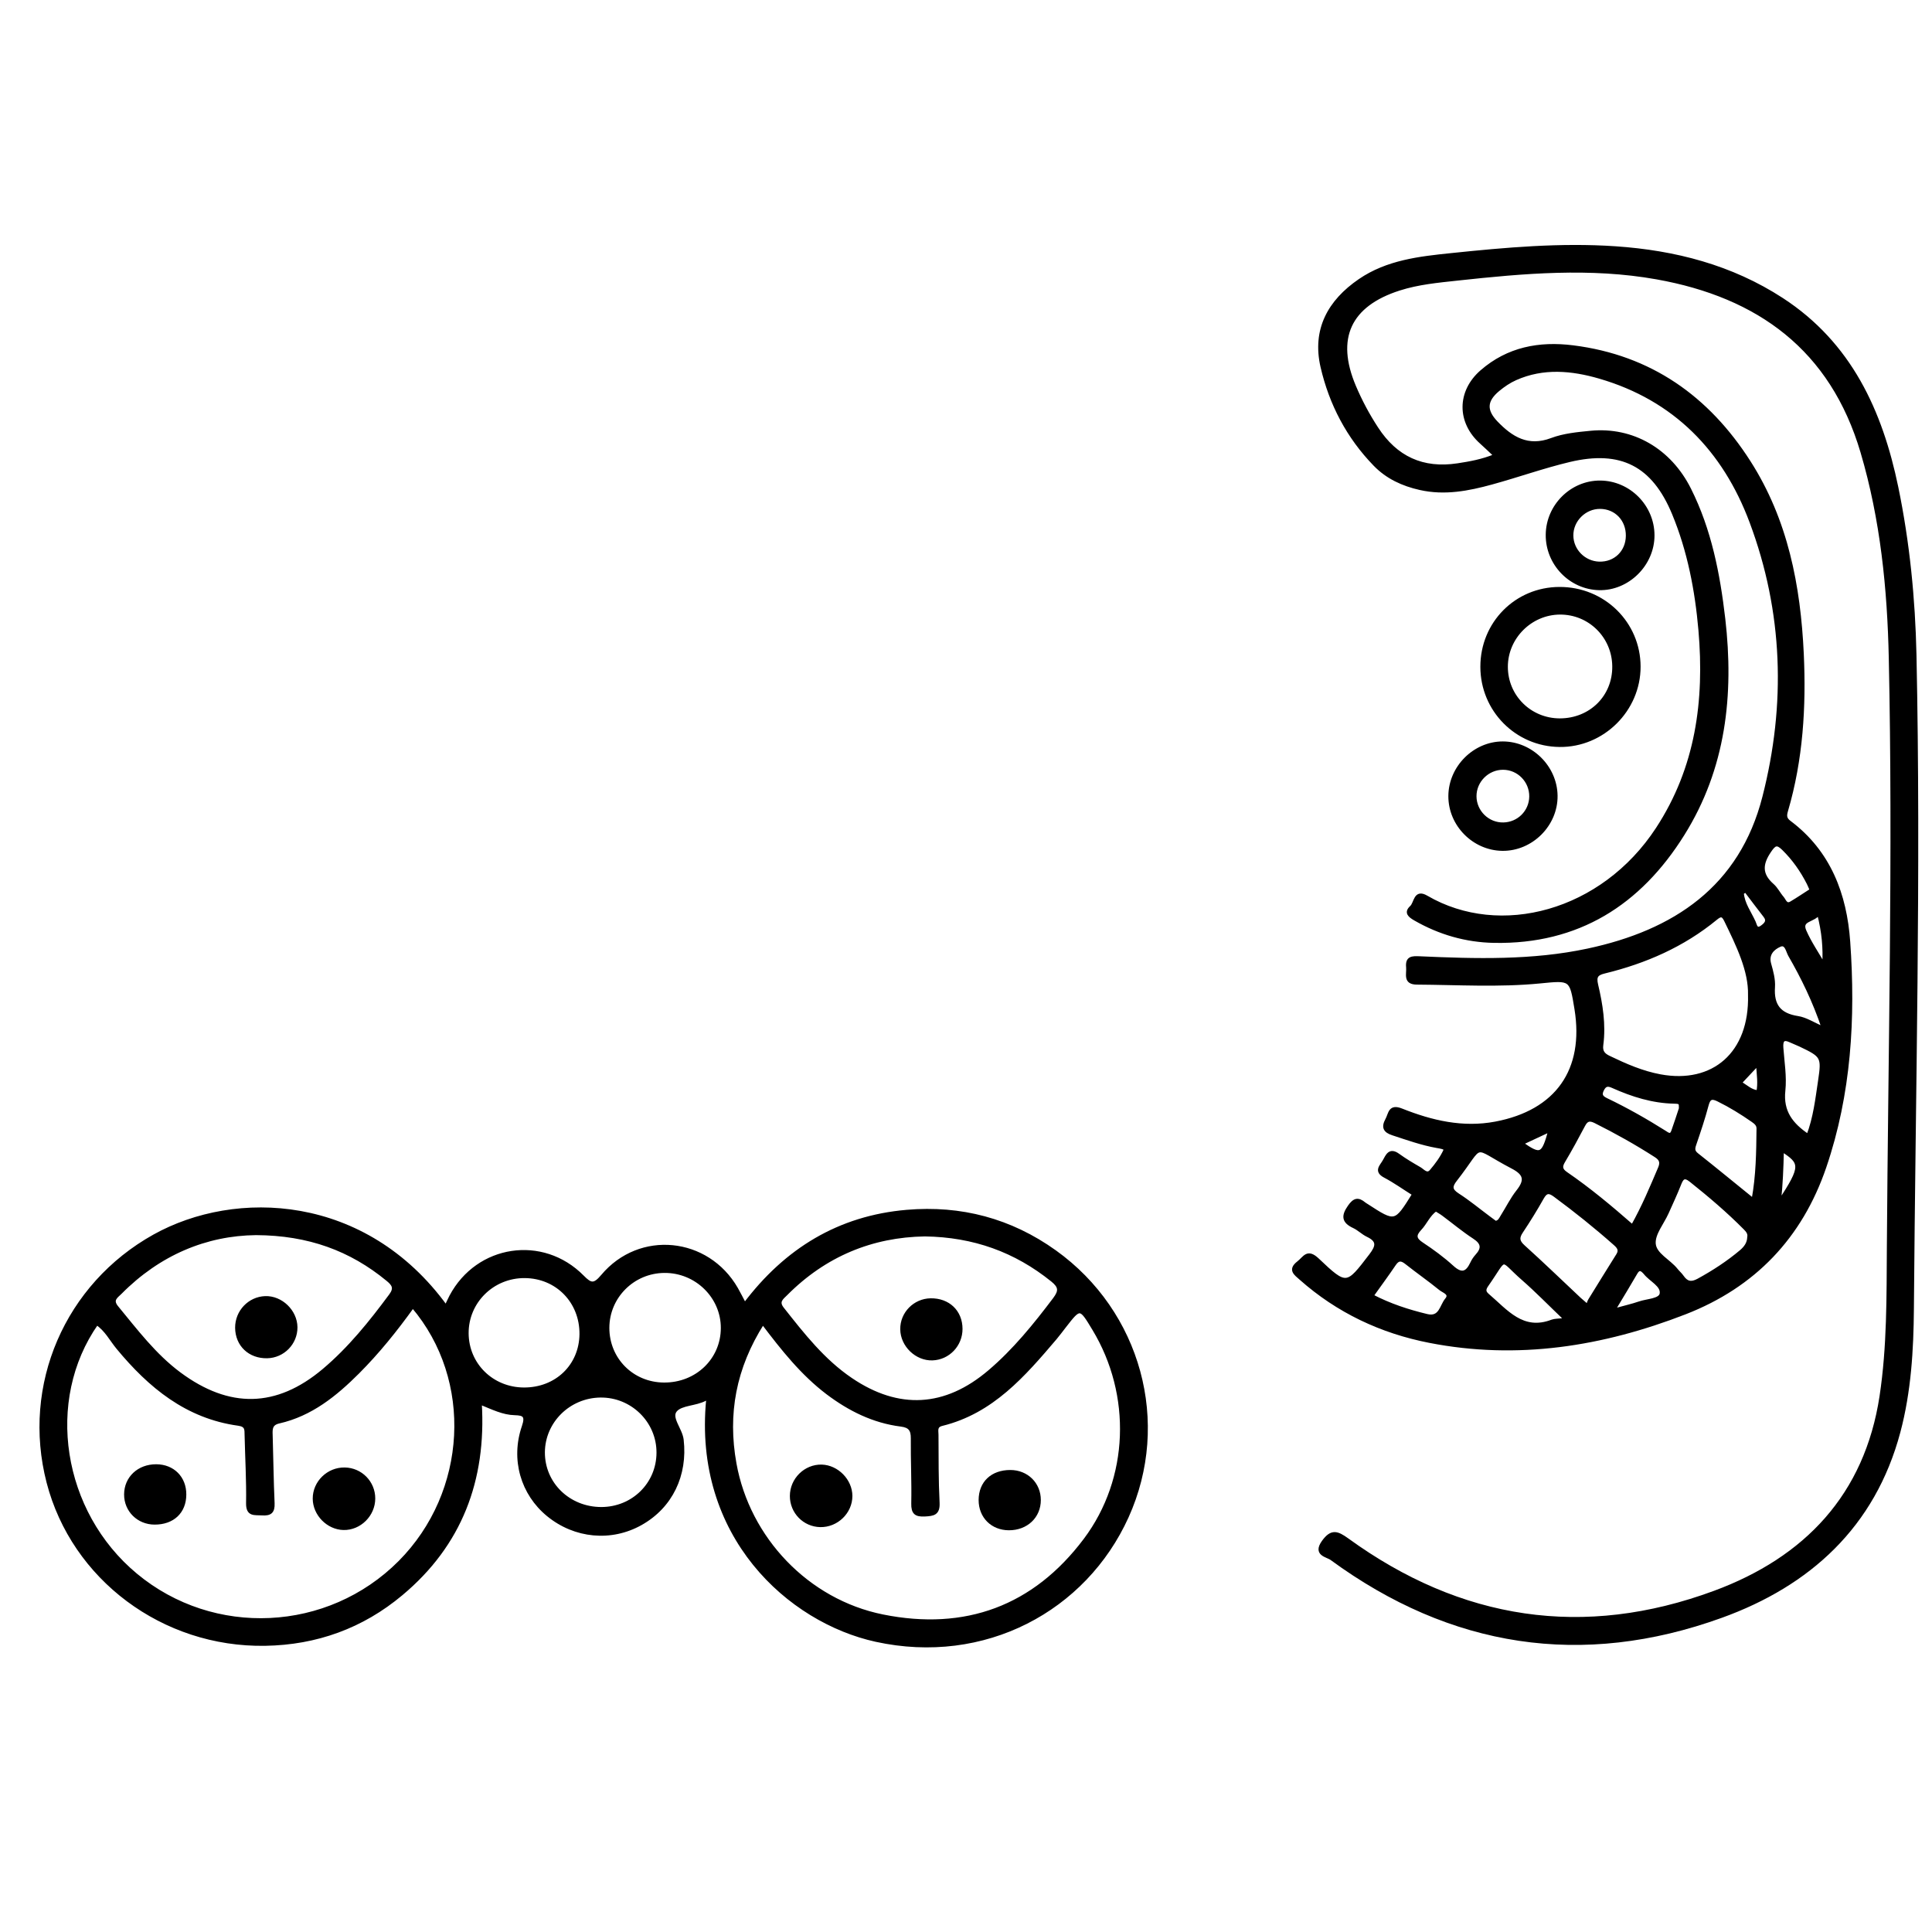 <?xml version="1.0" encoding="utf-8"?>
<!-- Generator: Adobe Illustrator 23.0.0, SVG Export Plug-In . SVG Version: 6.00 Build 0)  -->
<svg version="1.0" xmlns="http://www.w3.org/2000/svg" xmlns:xlink="http://www.w3.org/1999/xlink" x="0px" y="0px"
	 viewBox="0 0 3000 3000" style="enable-background:new 0 0 3000 3000;" xml:space="preserve">
<style type="text/css">
	.st0{stroke:#000000;stroke-width:5;stroke-miterlimit:10;}
</style>
<g id="Layer_1">
</g>
<g id="Layer_2">
	<g>
		<path class="st0" d="M2195.3,1854.3c-14.9-9.3-29.2-19.6-44.7-27.8c-15.3-8-5.8-15.5-1.3-23.5c4.9-8.7,8.6-19,21.9-9.3
			c10.5,7.6,21.8,14.3,33.1,20.8c5.4,3.1,11.4,11.5,17.9,3.9c8.4-9.8,16.3-20.5,21.6-32.1c1.9-4.3-7.8-5.3-12.7-6.2
			c-23.5-4.2-45.8-12.2-68.4-19.6c-12.3-4-15.6-10-9.2-21.7c5.1-9.2,4.2-22.5,22.8-15.1c46.7,18.6,94.9,30,145.9,20.4
			c95.2-18,140.6-82.3,125.1-177.5c-7.7-47.5-7.7-46.8-56.3-42c-63.5,6.2-127.2,2.2-190.9,1.8c-19.5-0.1-13.2-14-14.2-24.5
			c-1.5-15,6.9-15,18.4-14.5c87.4,3.9,175.1,6.4,261.3-12c134.6-28.7,237.6-97.1,273.5-237.7c36.8-143.8,32.3-287.8-20-427.4
			c-41.7-111.5-118.4-190.8-235.3-224.8c-43-12.5-87.5-16.7-130.5,2.5c-9.7,4.3-18.8,10.5-27,17.3c-19.9,16.6-20.9,32-2.8,50.9
			c23.4,24.3,49,40.2,85.7,26.4c19-7.2,40.3-9.2,60.8-11.2c64.7-6.3,122.7,27.1,153.4,88.3c31.8,63.3,45,131.8,53.1,201.2
			c13.6,117.9,1.1,231.7-63.3,334.6c-67.4,107.8-163,168.5-293.2,166.1c-43.6-0.8-84.6-12.6-122.7-34.5c-8.3-4.8-15.1-10-5.8-18.5
			c6.9-6.2,5.5-26.2,23.6-15.6c114.2,66.6,273.3,24.1,358.4-106c61.9-94.6,75.8-199.1,66.3-308.5c-5.4-62-17.1-123.1-41-180.9
			c-31.4-75.9-81.5-101.7-161.6-82.7c-40.8,9.7-80.4,23.9-120.9,35c-36.4,10-73.1,17.1-111.2,8.5c-26.9-6-51.1-17.2-70.2-36.9
			c-41.6-42.8-68.6-94.3-81.9-151.9c-13.3-57.7,11-101.7,58.3-134.1c42.8-29.3,92.7-34.9,142.3-40c84.7-8.8,169.5-16.4,254.8-10.6
			c92.5,6.3,180,28.9,258.5,79.9c105.8,68.8,153.8,173.6,178.3,292c17.7,85.8,26.3,172.8,28.2,260.3c7.1,338.3-1.5,676.5-4,1014.8
			c-0.5,64.5-4.3,128.9-21,191.6c-39,146.1-139.2,237-275.7,286.3c-216.1,78.1-419.3,46.5-605.1-89.5c-6.9-5.1-26.8-6.6-12.9-26.1
			c12.9-18,21.7-14.7,37.5-3.3c175.6,127.4,367.1,156.8,570.3,81.6c141.1-52.2,235.2-150.2,258.6-304.7
			c11.6-76.8,10.8-154.4,11.3-231.9c2-304.5,9.5-609.1,3-913.6c-2.3-108.1-13-215.6-43.9-320.2c-47.3-160.2-160.5-242.5-318.9-270.8
			c-103.1-18.4-206.4-9.3-309.4,1.9c-30.4,3.3-61,6.1-90.4,15.5c-77.6,24.8-101.5,76.5-69.7,151.5c9.6,22.6,21.1,44.2,34.6,64.8
			c29.8,45.9,71.3,65.2,125.8,56.9c18.9-2.9,37.5-6.1,58.3-14.5c-8.2-7.7-14.8-14.2-21.8-20.4c-35.4-31.6-35.4-78.7,0.6-110.1
			c41-35.7,89.6-44.8,142-38.2c120,15.1,209.2,78.4,273.3,178.6c58,90.6,77.6,192.5,82.5,297.9c3.8,82.3-1.1,164.1-24.5,243.8
			c-2.3,7.7-2,12.5,4.8,17.6c61.9,46.4,86.6,112.4,91.8,185.7c8.4,118.5,1.7,236.1-37.1,349.8c-37.2,108.8-109.7,184.7-216.9,226.4
			c-128.2,49.8-260.1,70.9-396.7,44.2c-75-14.6-142.5-46.4-200.2-97.6c-8.1-7.2-17.8-13.4-3.5-24.5c9.6-7.4,13.8-19.9,29.9-4.6
			c45,42.8,45.5,41.3,82.3-6.8c10.6-13.9,12.7-22.7-4.8-31c-7.5-3.6-13.7-10.1-21.3-13.6c-16.5-7.7-17.2-16.5-7-31.1
			c7.7-11.1,13.7-12.4,23.4-4.3c1.2,1,2.6,1.7,3.8,2.5C2166.6,1900.4,2166.6,1900.4,2195.3,1854.3z M2716.8,1544.8
			c0.9-37.4-18.2-76.7-37.4-116.1c-4.7-9.7-8.8-7.5-15.3-2.2c-50.7,41.6-109.3,67.2-172.5,82.6c-11.5,2.8-15.8,6.4-12.5,20.2
			c7.2,30.5,12.2,61.8,8,93.3c-1.4,10.5,2.9,15.2,11.5,19.3c25.6,12.3,51.3,23.6,79.5,28.8C2660.1,1685.9,2719.2,1636,2716.8,1544.8
			z M2465,2027.7c1.4-3.4,2.1-6.6,3.7-9.1c14.4-23.4,28.9-46.8,43.5-70.1c4.9-7.9,0.4-12.7-5.1-17.5c-29.8-26.4-60.8-51.2-92.8-74.8
			c-8.8-6.5-13.7-6.4-19.4,3.7c-10.1,18-21,35.6-32.4,52.7c-6.3,9.4-5.5,15.2,3.2,23c29.5,26.6,58.1,54.3,87.1,81.5
			C2455.5,2019.5,2458.3,2021.9,2465,2027.7z M2715.6,1921.1c1.2-5.7-2-9.8-5.9-13.7c-26.4-26.7-55-51-84.4-74.4
			c-10.3-8.2-13.7-3.5-17.4,6.1c-5.9,14.9-12.7,29.5-19.3,44.2c-7.2,16-21.1,32.3-20.1,47.7c1.1,17,23.2,26.6,34.5,40.9
			c2.8,3.6,6.5,6.6,9.1,10.4c6.8,9.9,14,11.6,25.1,5.5c23.6-12.9,46-27.5,66.5-44.8C2710.4,1937.2,2715.3,1930.6,2715.6,1921.1z
			 M2534.8,1904c16.9-29.9,29.5-60.2,42.3-90.3c3.6-8.5,2-13.8-6-18.9c-30.3-19.5-61.6-37-93.8-53.1c-8.8-4.4-13.6-3.3-18.2,5.4
			c-10,18.9-20.2,37.8-31.2,56.2c-4.9,8.2-4.2,13.1,3.9,18.7C2467.7,1846.6,2501.1,1874.5,2534.8,1904z M2722.3,1863.2
			c7-38.1,7.3-74.5,7.7-110.8c0.1-6.2-4.3-9.4-8.7-12.5c-16.9-11.8-34.4-22.6-52.9-31.7c-9.8-4.9-14.6-4.2-17.7,7.6
			c-5.4,20.6-12.3,40.9-19.2,61.2c-2.2,6.5-2.7,10.8,3.5,15.7C2663.5,1815.2,2691.6,1838.4,2722.3,1863.2z M2322.1,1898.3
			c6.3-0.9,7.9-5.7,10.3-9.5c8.2-13,15-27,24.4-38.9c13.5-17.1,11.8-27.1-8.4-37.6c-66.1-34.5-41.9-39.5-88.2,19.7
			c-7.7,9.8-8.2,15.7,3.4,23.2c16.7,10.7,32.1,23.5,48.1,35.4C2315.3,1893.3,2319,1896,2322.1,1898.3z M2807.5,1763.4
			c10.6-27.7,13.8-56.6,18.1-85.2c5.6-37.3,4.2-38.9-30.4-55.4c-4.8-2.3-9.9-4.1-14.7-6.4c-11.8-5.6-14.6-0.7-13.8,10.7
			c1.6,22.1,5.4,44.6,3.1,66.4C2766.2,1726.4,2782,1746.3,2807.5,1763.4z M2130.4,2012.2c28,14.6,56.3,23.7,85.3,30.7
			c21.1,5.1,22.1-15,30.4-24.9c7.9-9.4-4.6-12.7-9.5-16.7c-17.2-14-35.5-26.7-52.9-40.5c-7.6-6-12.7-6.3-18.5,2.3
			C2154.2,1979.4,2142.4,1995.3,2130.4,2012.2z M2431.2,2048.9c-25-23.9-44.9-44.4-66.4-63.2c-37.6-32.8-23.6-36.3-55.6,9.4
			c-3.9,5.5-5.8,10.2,0.6,15.7c29,24.6,54.1,58.5,100.4,40.7C2414.2,2050,2419.1,2050.3,2431.2,2048.9z M2229.5,1878.4
			c-11.3,8-15.9,20.8-24.7,30c-8.8,9.4-8.2,15.6,3.1,23c16.5,10.9,32.6,22.7,47.2,36c14.3,13,22.8,10,30.3-5.9
			c1.9-4.1,4.5-8.1,7.5-11.4c10.6-11.5,9.6-20-4.1-28.9c-16.6-10.8-31.8-23.6-47.7-35.4C2237.6,1883.1,2233.6,1881,2229.5,1878.4z
			 M2831.2,1596.6c-14.3-42.4-32-78.5-52.1-113.4c-3.6-6.3-5.3-19.8-15.4-15.4c-10.4,4.6-20.3,13.5-15.9,29.1
			c3.3,11.7,6.7,24.1,5.9,35.9c-1.9,28.4,9.5,43,37.9,47.4C2804,1582.1,2815.4,1589.8,2831.2,1596.6z M2609.5,1721.2
			c0-8.6,0-9.7-9.7-9.9c-33.6-0.7-64.8-10.5-95-24c-7.3-3.3-12.1-4-16.5,4.6c-4.4,8.7-1.1,12.1,6.3,15.7
			c31.1,14.9,61.1,31.9,90.3,50.3c4.3,2.7,9.5,7.4,12.6-1.1C2601.9,1744.6,2605.8,1732.2,2609.5,1721.2z M2812.6,1382.1
			c-2.3-5.3-3.4-8.1-4.8-10.8c-10.1-19.8-22.6-37.6-38.6-53.3c-9.9-9.7-13.8-7.6-21.4,3.7c-13.5,19.9-14.5,36.1,4.4,52.7
			c6.2,5.4,9.9,13.4,15.4,19.7c3.5,4,5.4,12.7,13.6,8C2792,1395.7,2802.4,1388.6,2812.6,1382.1z M2505.6,2034.5
			c18.1-5,29.3-7.5,40-11.2c12.1-4.2,32.2-4.2,34-14.3c2.3-13.3-16.6-21.2-25.3-32.4c-0.5-0.6-1.1-1.1-1.6-1.7
			c-4.8-5.1-8.6-5-12.4,1.5C2529.9,1994.4,2519,2012.2,2505.6,2034.5z M2824,1418.6c-8.3,11.9-29.5,8.8-21.5,27.2
			c8,18.3,19.6,35,29.6,52.5C2833.5,1472.1,2831.5,1447.4,2824,1418.6z M2763,1866.1c37-55.6,34-60.7,4.5-80
			C2766.9,1813.6,2765.8,1839.9,2763,1866.1z M2710.6,1383.1c-1.8,1.2-3.6,2.3-5.3,3.5c1.3,16.9,11.8,30.5,18.5,45.4
			c2.1,4.7,3,13.7,12,7.3c5.8-4.2,10.9-9,4.7-17C2730.4,1409.4,2720.6,1396.2,2710.6,1383.1z M2363,1775.5
			c29.5,20.5,33,18.8,43.7-20.4C2392.1,1761.9,2378.7,1768.2,2363,1775.5z M2729.2,1652.5c-10.2,10.9-18.4,19.6-27,28.8
			c9.8,6.2,16.8,13.2,27.6,14.2C2732.4,1682.3,2730.5,1669.6,2729.2,1652.5z"/>
		<path class="st0" d="M1099.1,2172.8c-2.4-0.1-3.3-0.5-3.9-0.1c-15,8.2-37.3,6.8-46.2,17.3c-9.7,11.4,8.2,29.2,10.1,45.7
			c6.3,54.8-17,103.7-63.9,130.1c-46.1,26-102.5,20.7-144.2-13.5c-39.9-32.7-55.8-86-38.2-137.2c5.6-16.5,1.2-19.8-13.5-20.1
			c-17.9-0.4-33.8-8.4-53.7-16.5c7.3,120.1-30.9,220.1-122.4,296.6c-60.9,51-132,76.7-211.5,78c-158.3,2.6-298.2-102.1-336.9-251.4
			c-39.1-151,28.3-306.5,164.7-382.5c126.4-70.4,327.3-63.2,453,109.8c2.9-6.1,5.2-11.2,7.8-16.2c41.4-77.7,142.2-93.1,204.2-30.4
			c12.7,12.9,18.1,14.3,31.1-1.2c57.9-68.9,162.9-58.2,207.9,19.9c4.1,7.2,7.8,14.6,12.9,24.2c63.9-84.8,146.5-135.2,251.6-144.2
			c84-7.2,161.1,13.1,230.1,62.5c131.1,93.9,178.2,265.4,112,411.6c-65.6,144.7-221.7,228.5-389.9,191.7
			C1225.6,2517.4,1078.2,2385.1,1099.1,2172.8z M1184.5,2054.3c-44.2,69.5-57.3,141.4-43.4,218.5c20.9,116.1,112.5,213,229.6,236.6
			c128.2,25.8,235.2-13.2,314.3-118.5c71-94.6,75-225.3,13.5-327.1c-21.3-35.3-21.3-35.3-45.6-4c-4.7,6.1-9.3,12.2-14.2,18.1
			c-48.9,57.5-98.2,114.7-176.1,133.8c-10.4,2.6-7.8,9.9-7.8,16.1c0.2,35.3-0.1,70.6,1.7,105.8c0.8,17-7.3,18-20.5,18.7
			c-13.9,0.7-18.8-3.1-18.5-17.7c0.7-33.7-1-67.5-0.7-101.2c0.1-13.1-4-19-17.7-20.7c-42.8-5.4-80.1-24-114.3-49.8
			C1245.8,2133.3,1215.7,2095.5,1184.5,2054.3z M641,2028.6c-26.8,37.3-54.2,71.2-85.1,102.2c-35,35-73,65.8-122.8,77.1
			c-12.6,2.9-12.6,10.8-12.2,20.6c1.1,35.2,1.4,70.5,3,105.7c0.6,13.5-4.4,17.3-17.1,16.4c-11.4-0.8-22.5,2.5-22.2-16.4
			c0.6-35.2-1.5-70.5-2.3-105.7c-0.2-8.6,0.8-15.3-12-17.1c-80.3-11-137.8-58.6-187.4-118.6c-10.5-12.7-18.1-28.2-32.6-37.7
			c-83.5,119.1-56.2,293.2,60.6,390.3c120.4,100.2,299,91.7,409.9-19.7C728.3,2317.6,738,2142.5,641,2028.6z M1436.1,1917.4
			c-82.2,1.3-155.2,31.3-215.4,91.8c-6.3,6.3-14.5,11.7-5.7,22.8c31.8,40.3,63.4,80.8,106.6,110c73.6,49.8,146.4,45.9,214.7-12.2
			c38.7-32.9,70.5-72.2,101-112.6c9.5-12.6,9-19.3-3.4-29.3C1576.9,1942,1512.2,1918.5,1436.1,1917.4z M397.6,1915.4
			c-77.7,0.8-150.6,31.2-210.7,91.9c-6,6-14.9,11-5.6,22.4c30.2,36.6,58.7,74.6,97.4,103.4c76.8,57,151.2,55.9,224-5.4
			c40.1-33.8,72.7-74.4,103.8-116.4c8.3-11.2,4.3-17-4.6-24.3C544.7,1939.9,479.3,1915.8,397.6,1915.4z M813.5,2157
			c50.5,0.2,88.3-36.3,88.8-85.4c0.4-50.4-37.5-89.2-87.5-89.5c-49.8-0.3-89.9,39.3-89.6,88.3C725.5,2118.9,764.2,2156.8,813.5,2157
			z M933.8,2342.6c49.1-0.1,88-38.3,88.1-86.9c0.2-49-40.5-88.8-89.8-88.1c-48.8,0.7-88.2,39.7-88.5,87.5
			C843.4,2304,883.2,2342.6,933.8,2342.6z M1031.1,2149.3c50.8,0.3,90.5-37.9,90.7-87c0.2-48.6-40.6-88.6-90.1-88.2
			c-48.6,0.3-87.8,39.4-88,87.6C943.6,2110.7,981.9,2149.1,1031.1,2149.3z"/>
		<path class="st0" d="M2301.2,1035.4c-0.1-67.7,53-121.3,120.3-121.5c68.5-0.2,123.4,53.7,123.5,121.2
			c0.1,67.3-56.1,123-123.2,122.3C2354.8,1156.8,2301.2,1102.5,2301.2,1035.4z M2422,1118c48.1,0,84.7-36.4,84-83.7
			c-0.6-46.1-37.8-82.8-83.8-82.5c-45.5,0.3-83.2,38-83.3,83.4C2338.8,1081.2,2375.7,1117.9,2422,1118z"/>
		<path class="st0" d="M2333.5,1153.8c44.4,0.1,82,37.3,82.6,81.7c0.6,45.2-38,83.7-83.2,83.2c-44.6-0.6-81.6-38.1-81.4-82.6
			C2251.7,1191.6,2289.4,1153.8,2333.5,1153.8z M2334,1192.8c-24-0.1-44,19.9-43.8,43.8c0.2,24,20.3,43.6,44.4,43
			c23.4-0.5,42.1-19.2,42.5-42.5C2377.5,1212.9,2358.1,1192.9,2334,1192.8z"/>
		<path class="st0" d="M2484.8,748.7c44.7,0.3,81.6,37.5,81.8,82.3c0.2,45.4-38.8,84-83.6,82.9c-44.6-1.1-80.7-38.6-80.3-83.6
			C2403.1,785.4,2440.4,748.4,2484.8,748.7z M2527.1,832.1c0.3-25.2-17.8-44.2-42.4-44.4c-23.9-0.2-44.3,20-44.1,43.8
			c0.1,23.1,19.1,42.3,42.4,43.1C2507.9,875.4,2526.8,857.2,2527.1,832.1z"/>
		<path class="st0" d="M1321.1,2322.9c0,25.3-21.8,46.4-47.4,45.9c-24.9-0.5-44.7-20.8-44.7-45.8c0-25.7,21.5-46.9,46.9-46.3
			C1300,2277.4,1321,2298.9,1321.1,2322.9z"/>
		<path class="st0" d="M1568.8,2285.1c25.6,0,44.9,19,44.9,44.1c0,25.8-19.9,44.6-47.1,44.5c-26-0.1-44.5-18.7-44.5-44.5
			C1522.2,2302.4,1540.5,2285.1,1568.8,2285.1z"/>
		<path class="st0" d="M580.2,2326.8c0,25.6-21.7,47.1-46.9,46.5c-24.2-0.6-45.1-22-45.2-46.2c-0.1-25.4,21.6-46.4,47.2-45.9
			C560.3,2281.6,580.2,2301.9,580.2,2326.8z"/>
		<path class="st0" d="M240,2364.9c-25.3-0.1-44.9-19.5-44.8-44.4c0.1-25.6,20.2-44.4,47.4-44.3c26.1,0.1,44.4,18.6,44.2,44.6
			C286.7,2347.7,268.4,2365,240,2364.9z"/>
		<path class="st0" d="M1445.1,2018.5c27.5-0.4,46.9,18.1,47,44.9c0.1,25-19.4,45.6-44.1,46.5c-24.8,0.9-47.4-20.8-47.6-45.9
			C1400.1,2039.4,1420.2,2018.9,1445.1,2018.5z"/>
		<path class="st0" d="M414.7,2106.6c-27.2,0.5-46.9-18.3-47.1-44.9c-0.1-25,19.4-45.6,44.1-46.6c24.8-0.9,47.4,20.8,47.7,45.8
			C459.6,2085.7,439.5,2106.2,414.7,2106.6z"/>
	</g>
</g>
</svg>
